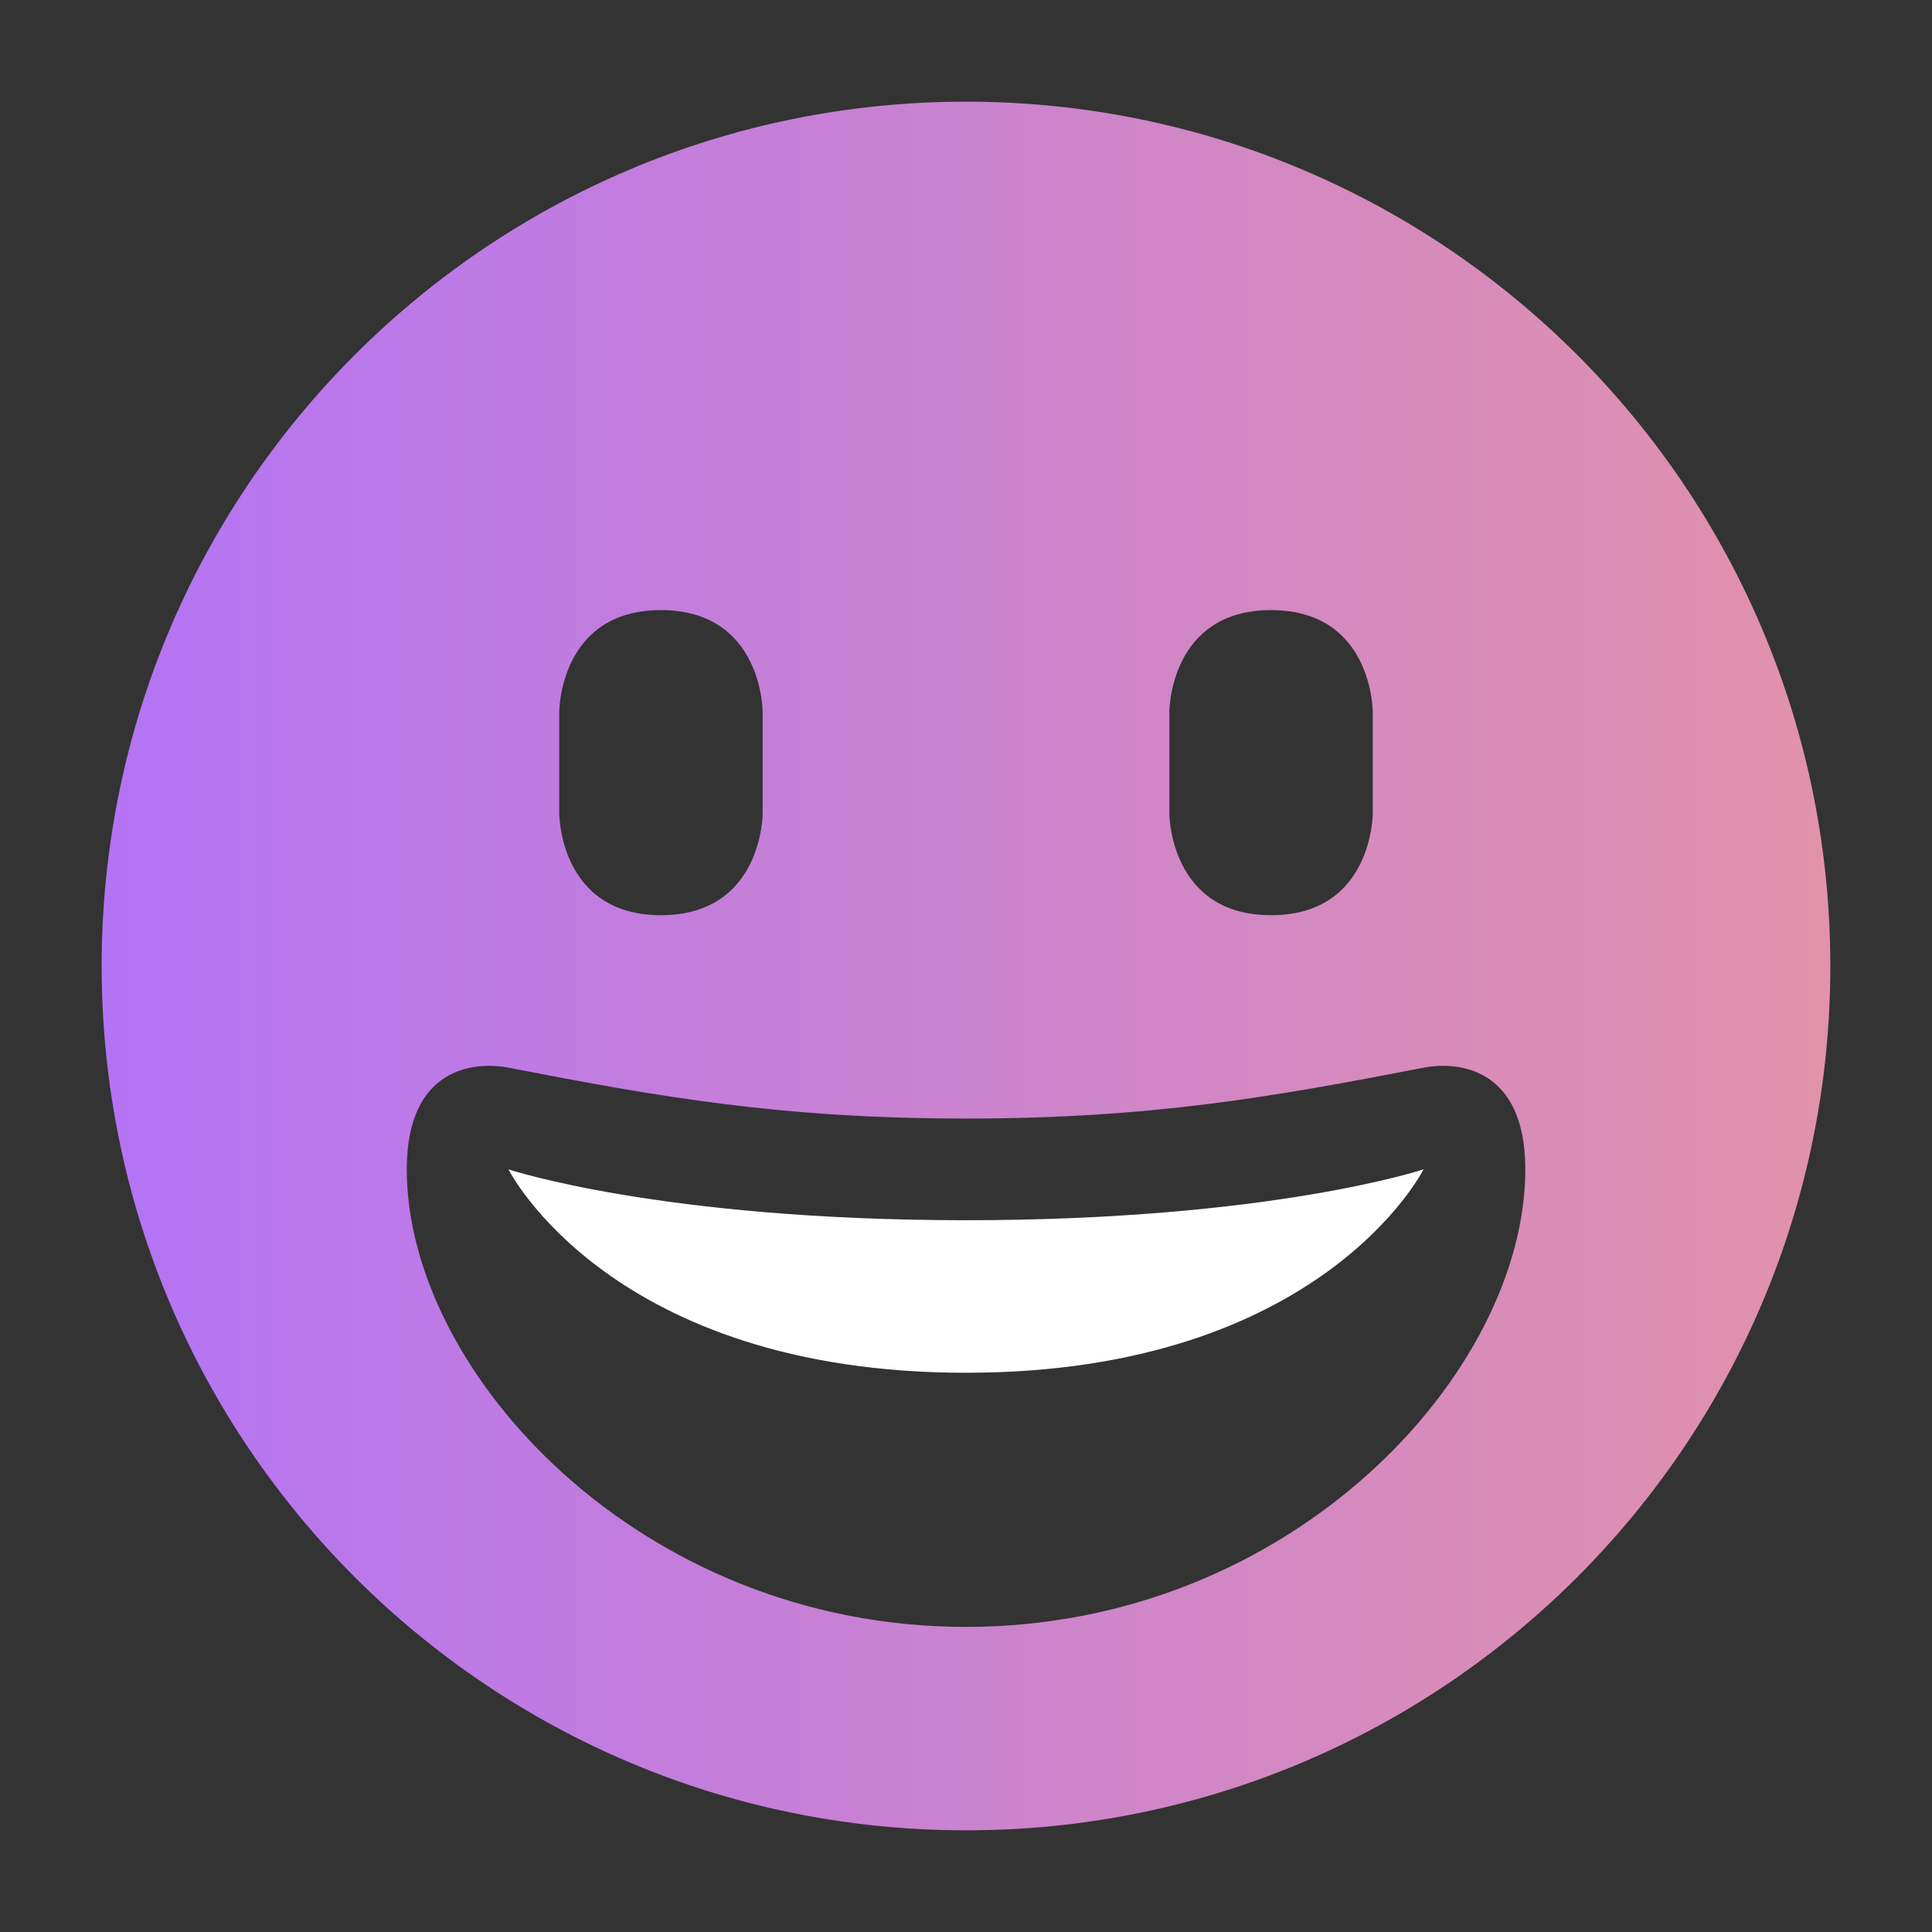 <svg width="24" height="24" viewBox="0 0 24 24" fill="none" xmlns="http://www.w3.org/2000/svg">
<rect x="0" y="0" width="24" height="24" fill="#333333" stroke="none"/>
<path fill-rule="evenodd" clip-rule="evenodd" d="M12 22.737C17.93 22.737 22.737 17.93 22.737 12C22.737 6.07 17.93 1.263 12 1.263C6.07 1.263 1.263 6.07 1.263 12C1.263 17.93 6.07 22.737 12 22.737ZM6.316 13.263C8.194 13.628 9.712 13.895 12 13.895C14.288 13.895 15.807 13.628 17.684 13.263C18.113 13.18 18.948 13.263 18.948 14.526C18.948 17.053 16.045 20.21 12 20.21C7.955 20.21 5.053 17.053 5.053 14.526C5.053 13.263 5.887 13.18 6.316 13.263ZM6.947 8.842C6.947 8.842 6.947 7.579 8.21 7.579C9.474 7.579 9.474 8.842 9.474 8.842V10.106C9.474 10.106 9.474 11.369 8.21 11.369C6.947 11.369 6.947 10.106 6.947 10.106V8.842ZM15.79 7.579C14.526 7.579 14.526 8.842 14.526 8.842V10.106C14.526 10.106 14.526 11.369 15.79 11.369C17.053 11.369 17.053 10.106 17.053 10.106V8.842C17.053 8.842 17.053 7.579 15.79 7.579Z" fill="url(#paint0_linear_1622_362246)"/>
<path d="M6.316 14.526C6.316 14.526 8.211 15.158 12 15.158C15.79 15.158 17.684 14.526 17.684 14.526C17.684 14.526 16.421 17.053 12 17.053C7.579 17.053 6.316 14.526 6.316 14.526Z" fill="white"/>
<defs>
<linearGradient id="paint0_linear_1622_362246" x1="1.263" y1="12" x2="22.737" y2="12" gradientUnits="userSpaceOnUse">
<stop stop-color="#B473F5"/>
<stop offset="1" stop-color="#E292AA"/>
</linearGradient>
</defs>
</svg>
